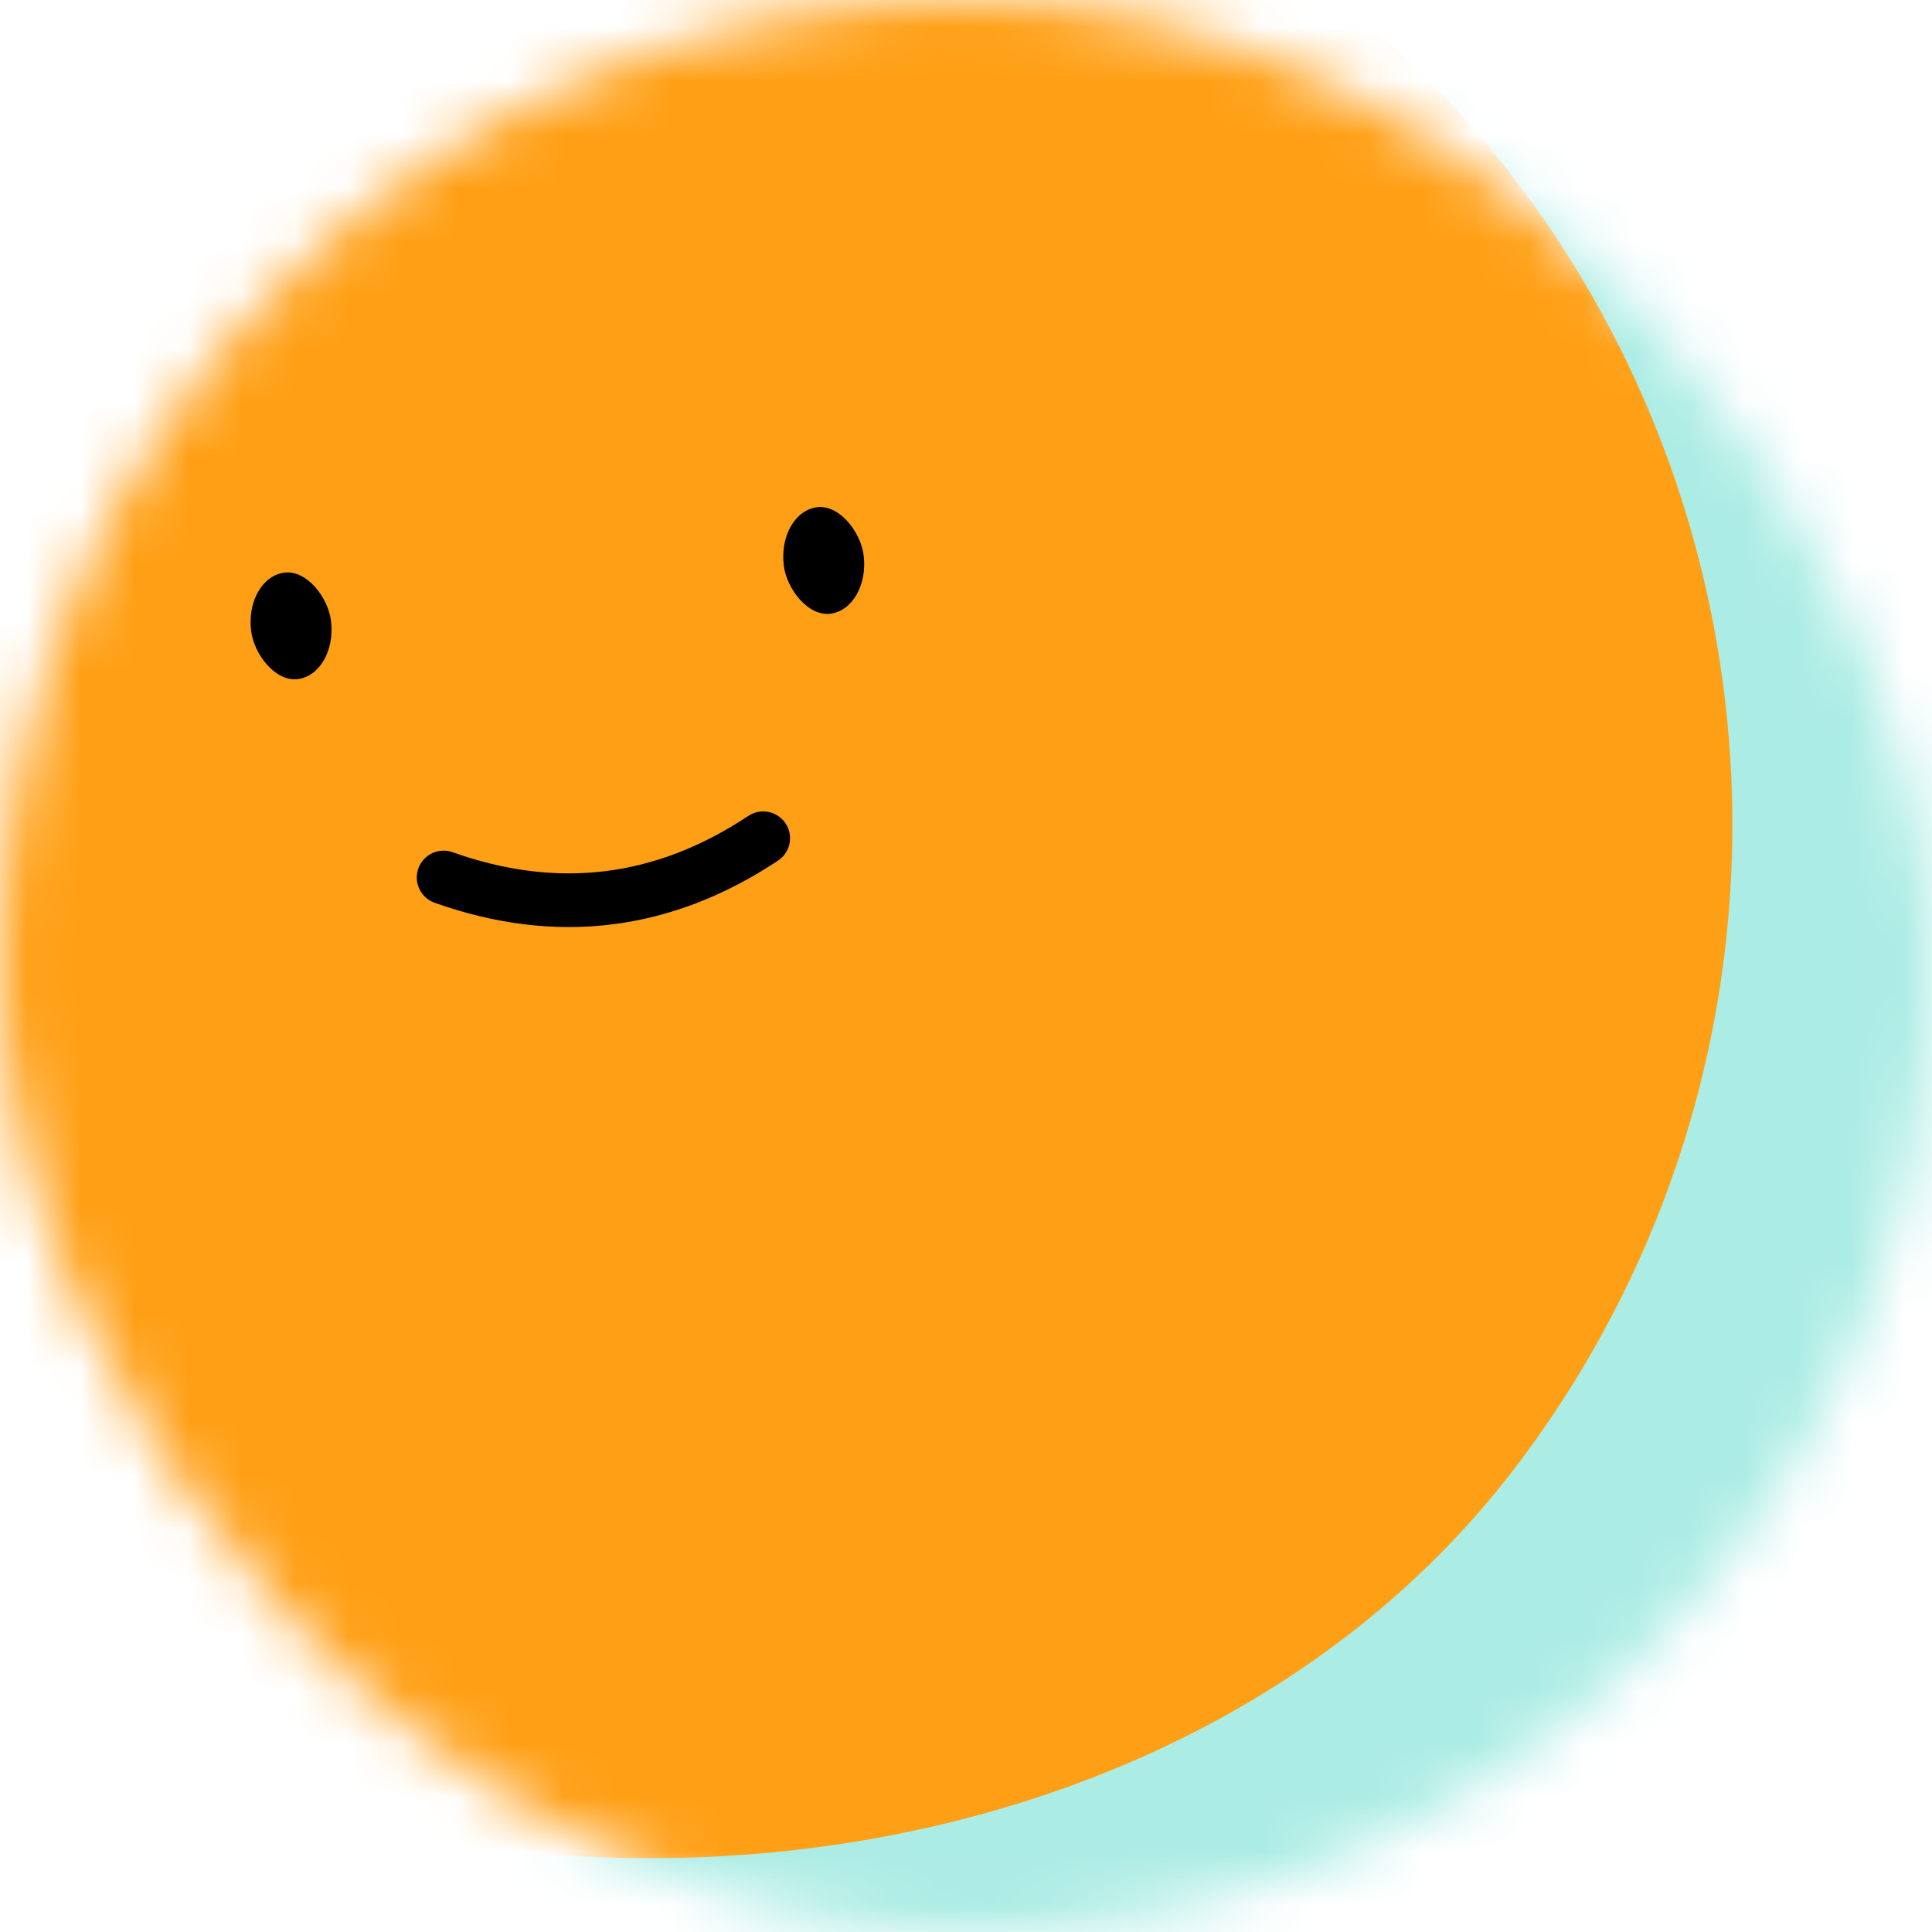<svg xmlns:xlink="http://www.w3.org/1999/xlink" viewBox="0 0 36 36" fill="none" role="img" xmlns="http://www.w3.org/2000/svg" width="80" height="80"><title>Babe Didrikson</title><mask id="mask__beam" maskUnits="userSpaceOnUse" x="0" y="0" width="36" height="36" fill="none"><rect width="36" height="36" rx="72" fill="#FFFFFF"></rect></mask><g mask="url(#mask__beam)" fill="none"><rect width="36" height="36" fill="#ABECE4"></rect><rect x="0" y="0" width="36" height="36" transform="translate(-3 -3) rotate(127 18 18) scale(1.1)" fill="#FF9F15" rx="36"></rect><g transform="translate(-7 -4) rotate(-7 18 18)" fill="none"><path d="M15 20c2 1 4 1 6 0" stroke="#000000" fill="none" stroke-linecap="round"></path><rect x="12" y="14" width="1.5" height="2" rx="1" stroke="none" fill="#000000"></rect><rect x="22" y="14" width="1.5" height="2" rx="1" stroke="none" fill="#000000"></rect></g></g></svg>
